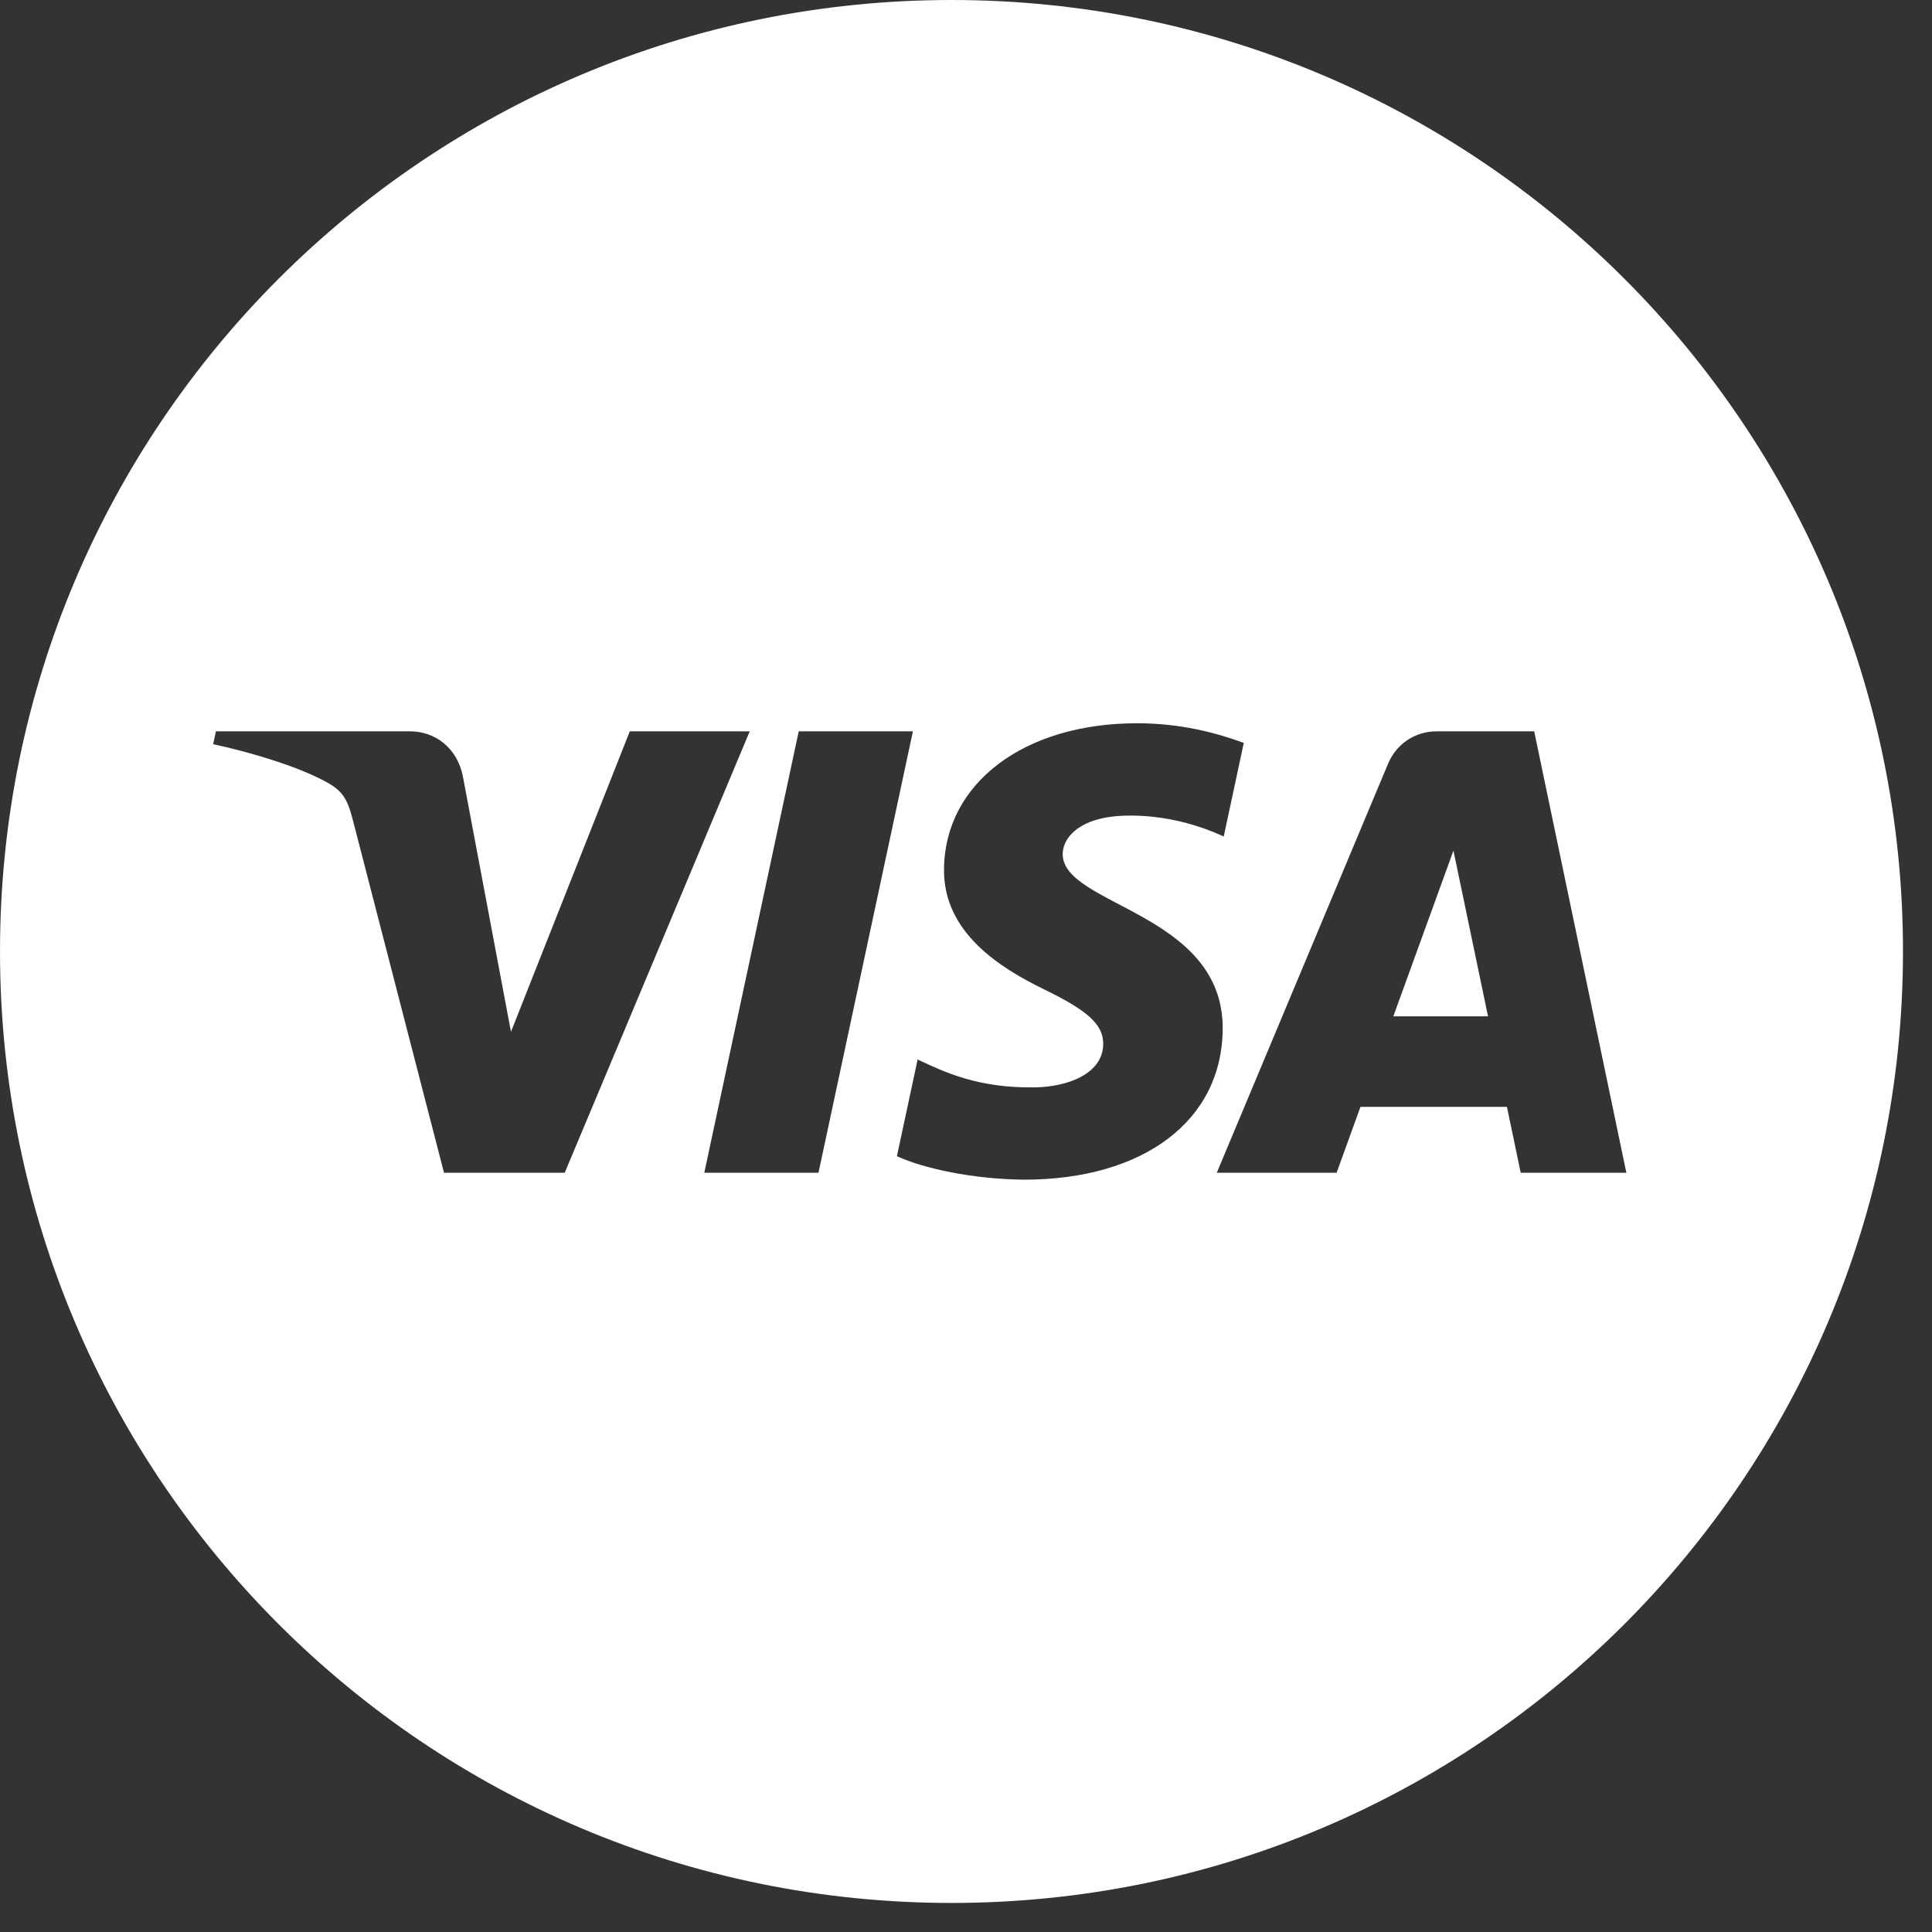 <svg width="50" height="50" viewBox="0 0 50 50" fill="none" xmlns="http://www.w3.org/2000/svg">
<rect x="0" y="0" width="50" height="50" fill="#333333" stroke="none"/>
<path d="M24.625 0C11.025 0 0 11.023 0 24.623C0 38.223 11.025 49.248 24.625 49.248C38.224 49.248 49.249 38.223 49.249 24.623C49.249 11.023 38.224 0 24.625 0ZM11.491 30.351L9.135 21.235C8.992 20.673 8.868 20.467 8.433 20.231C7.723 19.845 6.55 19.483 5.517 19.259L5.587 18.927H10.616C11.257 18.927 11.833 19.353 11.979 20.091L13.224 26.703L16.299 18.927H19.403L14.615 30.351H11.491V30.351ZM18.227 30.351L20.671 18.927H23.626L21.182 30.351H18.227V30.351ZM26.498 30.53C25.176 30.516 23.902 30.24 23.212 29.923L23.748 27.42C24.434 27.74 25.297 28.164 26.782 28.141C27.633 28.128 28.542 27.79 28.551 27.023C28.556 26.522 28.169 26.163 27.018 25.603C25.898 25.057 24.411 24.14 24.431 22.495C24.448 20.271 26.503 18.718 29.424 18.718C30.563 18.718 31.477 18.966 32.189 19.226L31.67 21.648C30.347 21.038 29.179 21.081 28.756 21.137C27.902 21.248 27.512 21.683 27.503 22.092C27.474 23.44 31.656 23.607 31.643 26.621C31.633 28.997 29.603 30.53 26.498 30.53ZM39.356 30.351L38.999 28.645H35.209L34.591 30.351H31.49L35.923 19.765C36.136 19.258 36.614 18.927 37.181 18.927H39.705L42.09 30.351H39.356V30.351Z" fill="white"/>
<path d="M36.059 26.303H38.51L37.615 22.014L36.059 26.303Z" fill="white"/>
</svg>
